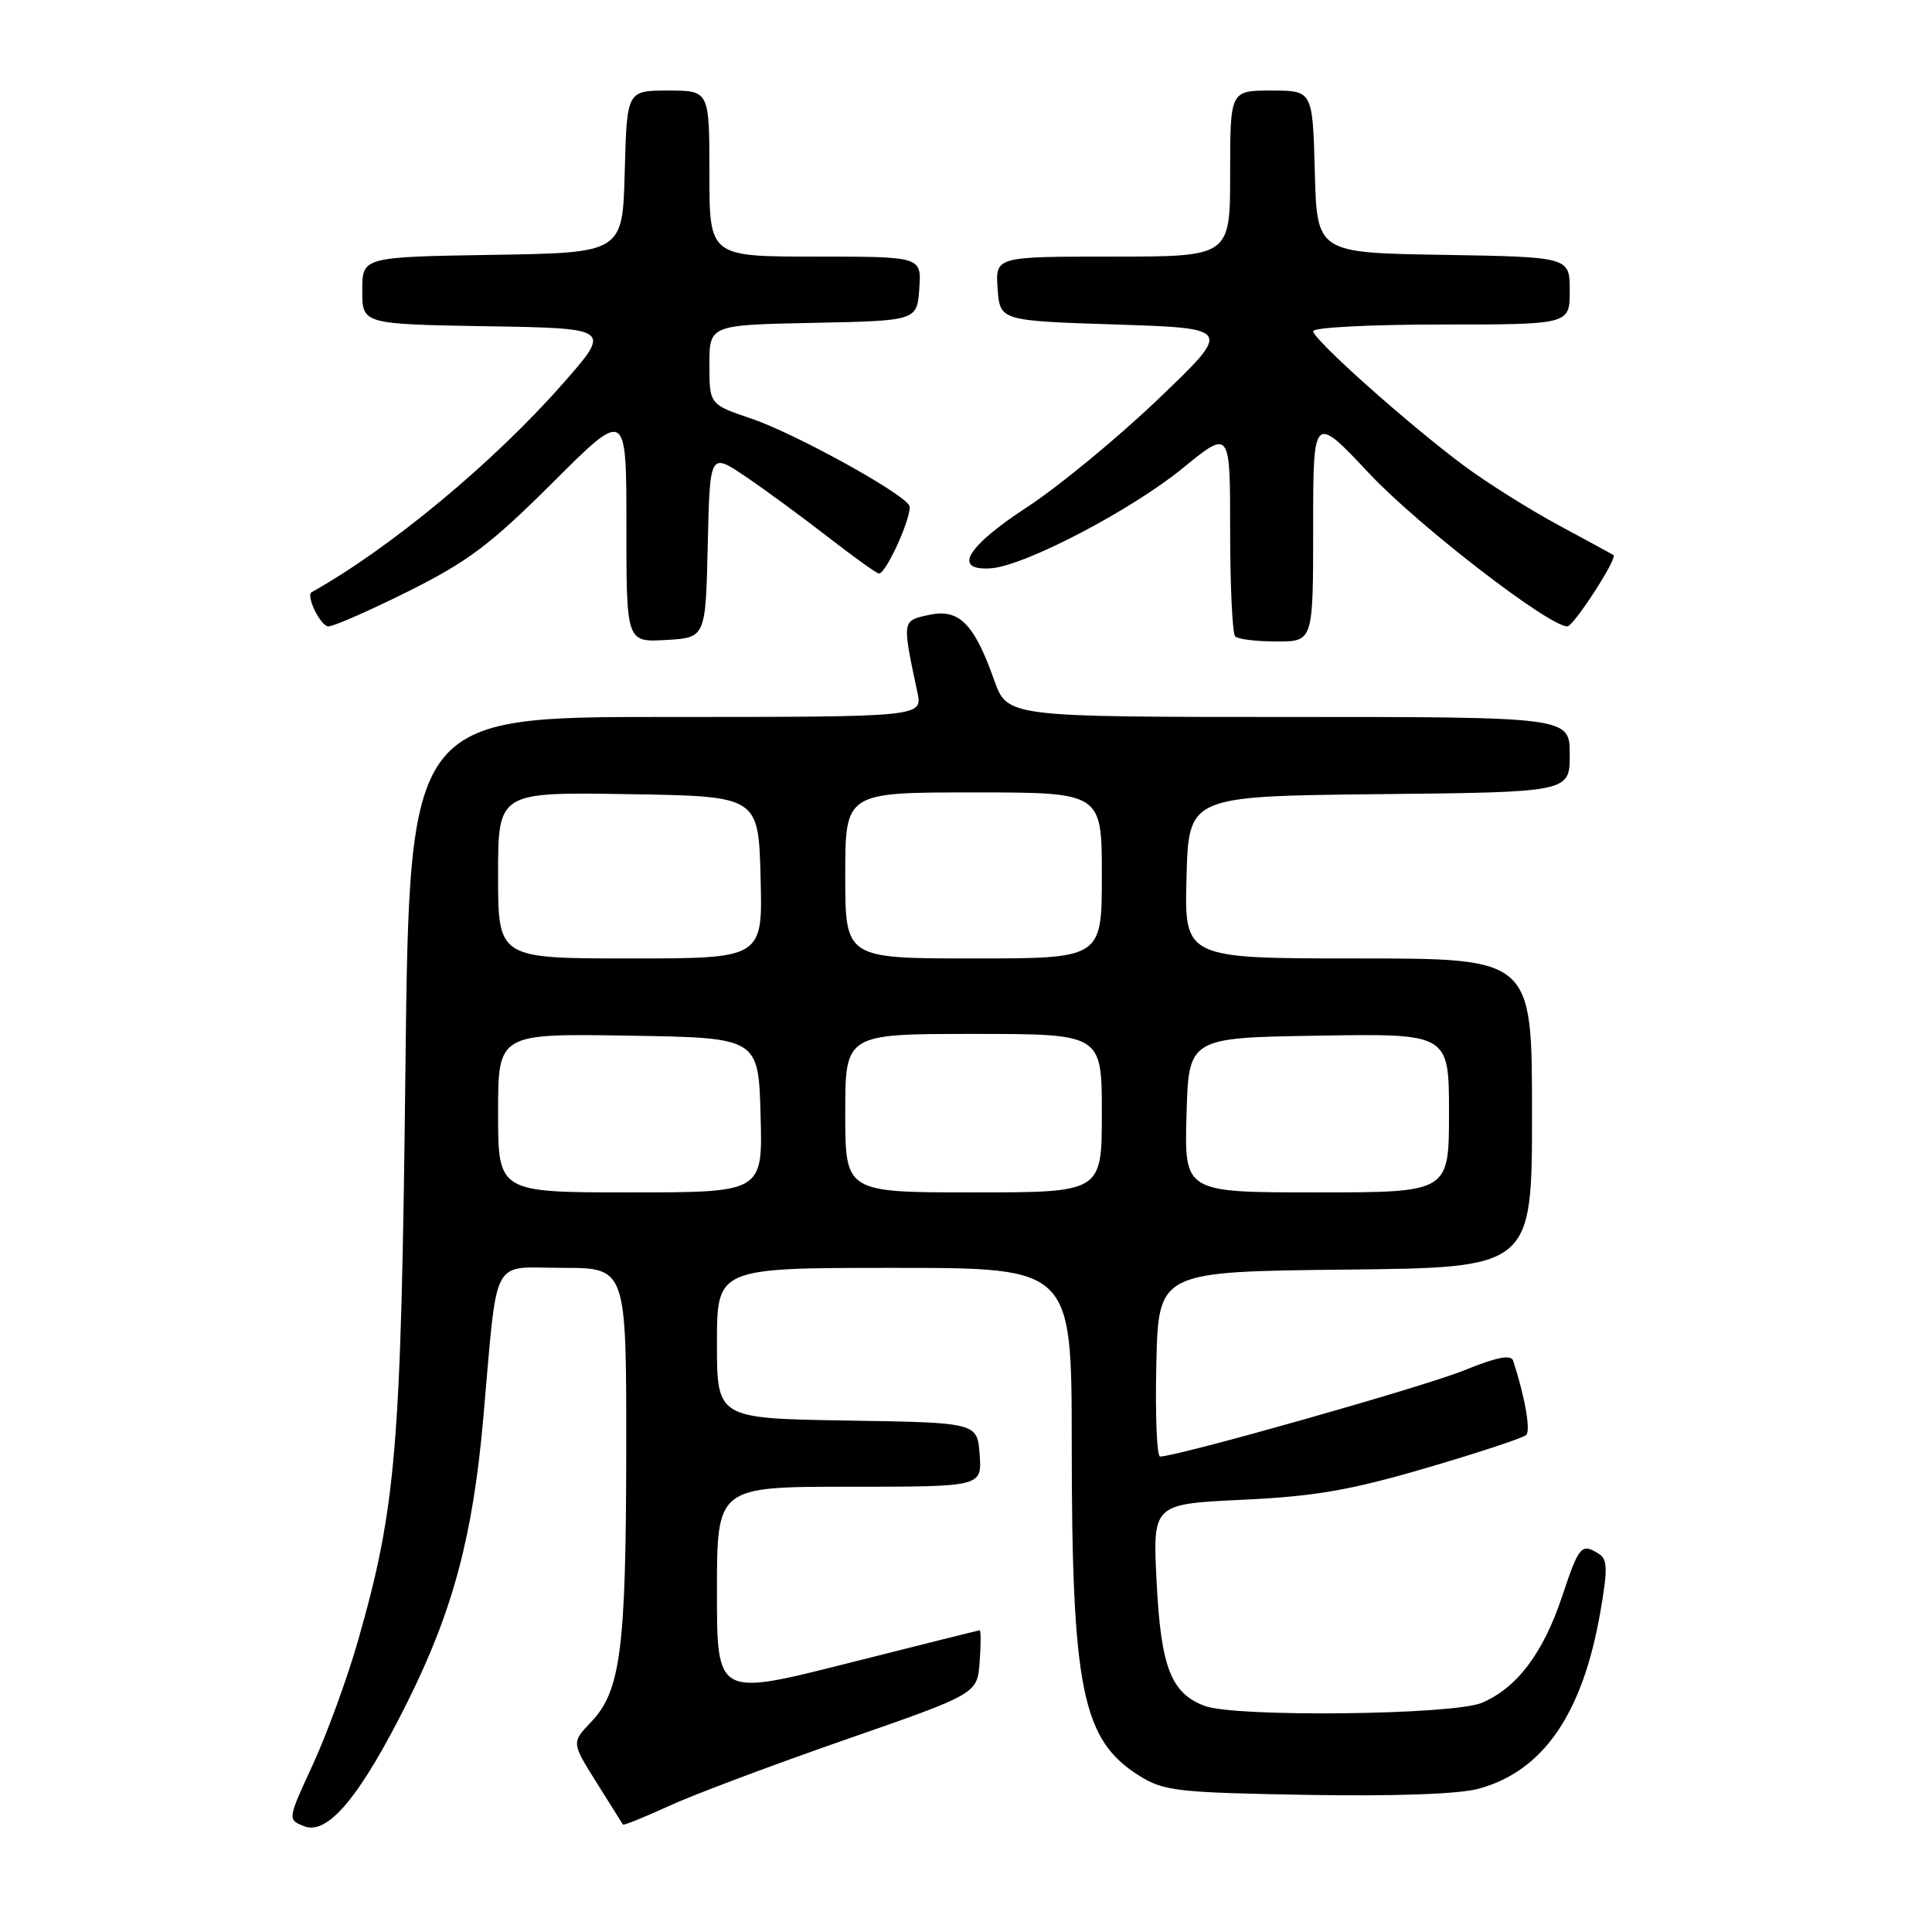 <?xml version="1.0" encoding="UTF-8" standalone="no"?>
<!DOCTYPE svg PUBLIC "-//W3C//DTD SVG 1.1//EN" "http://www.w3.org/Graphics/SVG/1.1/DTD/svg11.dtd" >
<svg xmlns="http://www.w3.org/2000/svg" xmlns:xlink="http://www.w3.org/1999/xlink" version="1.1" viewBox="0 0 256 256">
 <g >
 <path fill="currentColor"
d=" M 54.00 225.50 C 60.00 213.46 62.64 203.60 64.02 188.11 C 66.00 165.88 64.88 168.00 74.56 168.00 C 83.00 168.00 83.00 168.00 82.98 192.25 C 82.95 218.59 82.24 224.09 78.30 228.20 C 75.73 230.90 75.73 230.90 79.05 236.20 C 80.88 239.11 82.45 241.62 82.54 241.76 C 82.62 241.91 85.35 240.81 88.60 239.32 C 91.84 237.82 102.38 233.87 112.00 230.52 C 129.50 224.44 129.50 224.44 129.81 220.22 C 129.98 217.90 129.98 216.01 129.81 216.02 C 129.64 216.04 121.74 218.01 112.25 220.41 C 95.00 224.77 95.00 224.77 95.00 210.89 C 95.00 197.00 95.00 197.00 112.56 197.00 C 130.11 197.00 130.11 197.00 129.81 192.75 C 129.50 188.50 129.50 188.50 112.25 188.23 C 95.00 187.95 95.00 187.95 95.00 177.98 C 95.00 168.00 95.00 168.00 118.50 168.00 C 142.00 168.00 142.00 168.00 142.01 191.25 C 142.02 223.89 143.38 230.57 151.00 235.32 C 154.21 237.32 156.04 237.53 173.11 237.83 C 184.74 238.03 193.28 237.73 195.87 237.03 C 204.46 234.72 209.70 227.14 212.05 213.61 C 213.04 207.94 213.01 206.62 211.87 205.90 C 209.55 204.43 209.23 204.80 206.99 211.53 C 204.48 219.06 200.98 223.69 196.33 225.64 C 192.47 227.25 163.63 227.57 159.62 226.04 C 155.16 224.35 153.83 220.92 153.26 209.65 C 152.73 199.29 152.73 199.29 164.61 198.73 C 174.25 198.27 178.86 197.48 189.00 194.51 C 195.88 192.50 201.83 190.53 202.23 190.14 C 202.85 189.55 202.04 185.01 200.50 180.30 C 200.22 179.45 198.30 179.83 193.92 181.61 C 188.65 183.75 156.03 192.99 153.72 193.00 C 153.29 193.00 153.06 187.49 153.22 180.75 C 153.50 168.50 153.50 168.50 178.25 168.23 C 203.00 167.97 203.00 167.97 203.00 147.48 C 203.00 127.00 203.00 127.00 179.97 127.00 C 156.93 127.00 156.93 127.00 157.22 116.25 C 157.50 105.50 157.50 105.50 182.75 105.23 C 208.00 104.97 208.00 104.97 208.00 99.98 C 208.00 95.00 208.00 95.00 170.73 95.00 C 133.47 95.00 133.47 95.00 131.73 90.11 C 129.06 82.59 127.07 80.61 123.08 81.48 C 119.50 82.27 119.52 82.13 121.56 91.75 C 122.25 95.00 122.25 95.00 88.25 95.00 C 54.25 95.00 54.25 95.00 53.72 141.75 C 53.15 192.03 52.51 199.68 47.41 217.50 C 45.99 222.45 43.31 229.78 41.46 233.80 C 38.09 241.10 38.09 241.10 40.29 241.98 C 43.43 243.23 47.74 238.05 54.00 225.50 Z  M 93.78 72.22 C 94.06 59.95 94.06 59.95 98.78 63.14 C 101.38 64.89 106.30 68.51 109.73 71.17 C 113.15 73.82 116.18 76.00 116.46 76.00 C 117.47 76.00 121.06 67.90 120.47 66.95 C 119.35 65.15 105.30 57.43 99.62 55.49 C 94.00 53.59 94.00 53.59 94.00 48.32 C 94.00 43.06 94.00 43.06 107.75 42.78 C 121.50 42.50 121.50 42.50 121.81 38.25 C 122.11 34.00 122.11 34.00 108.06 34.00 C 94.00 34.00 94.00 34.00 94.00 23.00 C 94.00 12.00 94.00 12.00 88.53 12.00 C 83.07 12.00 83.07 12.00 82.78 22.75 C 82.50 33.50 82.50 33.50 65.25 33.77 C 48.00 34.05 48.00 34.05 48.00 38.50 C 48.00 42.95 48.00 42.95 64.52 43.23 C 81.04 43.50 81.04 43.50 74.53 50.89 C 65.35 61.32 51.68 72.66 41.29 78.47 C 40.49 78.92 42.49 83.00 43.51 83.00 C 44.22 83.00 49.00 80.90 54.15 78.33 C 62.02 74.40 65.04 72.12 73.25 63.93 C 83.00 54.20 83.00 54.20 83.00 69.65 C 83.00 85.10 83.00 85.10 88.25 84.80 C 93.50 84.50 93.50 84.50 93.78 72.22 Z  M 174.00 69.92 C 174.00 54.83 174.00 54.83 181.50 62.81 C 188.00 69.71 205.22 83.00 207.68 83.00 C 208.51 83.00 214.37 73.95 213.80 73.55 C 213.63 73.44 210.35 71.65 206.50 69.58 C 202.65 67.50 197.03 63.97 194.00 61.72 C 186.66 56.27 174.00 44.98 174.00 43.88 C 174.00 43.39 181.65 43.00 191.00 43.00 C 208.00 43.00 208.00 43.00 208.00 38.52 C 208.00 34.05 208.00 34.05 191.25 33.77 C 174.50 33.50 174.50 33.50 174.22 22.75 C 173.93 12.00 173.93 12.00 168.47 12.00 C 163.00 12.00 163.00 12.00 163.00 23.00 C 163.00 34.00 163.00 34.00 147.44 34.00 C 131.89 34.00 131.89 34.00 132.19 38.25 C 132.50 42.50 132.50 42.50 147.89 43.00 C 163.28 43.50 163.28 43.50 153.46 52.89 C 148.05 58.06 140.22 64.51 136.06 67.22 C 128.05 72.45 126.16 75.66 131.32 75.30 C 135.77 74.99 149.90 67.61 156.75 62.01 C 163.00 56.91 163.00 56.91 163.00 70.29 C 163.00 77.65 163.30 83.97 163.67 84.33 C 164.03 84.70 166.51 85.00 169.17 85.00 C 174.00 85.00 174.00 85.00 174.00 69.92 Z  M 66.00 147.48 C 66.00 136.95 66.00 136.95 83.25 137.23 C 100.50 137.50 100.50 137.50 100.78 147.75 C 101.07 158.00 101.07 158.00 83.53 158.00 C 66.00 158.00 66.00 158.00 66.00 147.48 Z  M 112.00 147.50 C 112.00 137.00 112.00 137.00 129.00 137.00 C 146.00 137.00 146.00 137.00 146.00 147.50 C 146.00 158.00 146.00 158.00 129.00 158.00 C 112.00 158.00 112.00 158.00 112.00 147.50 Z  M 157.22 147.75 C 157.50 137.50 157.50 137.50 174.75 137.23 C 192.00 136.95 192.00 136.95 192.00 147.48 C 192.00 158.00 192.00 158.00 174.47 158.00 C 156.93 158.00 156.93 158.00 157.22 147.75 Z  M 66.00 115.98 C 66.00 104.95 66.00 104.95 83.25 105.23 C 100.50 105.50 100.50 105.50 100.78 116.25 C 101.07 127.00 101.07 127.00 83.53 127.00 C 66.00 127.00 66.00 127.00 66.00 115.98 Z  M 112.00 116.00 C 112.00 105.00 112.00 105.00 129.00 105.00 C 146.00 105.00 146.00 105.00 146.00 116.00 C 146.00 127.00 146.00 127.00 129.00 127.00 C 112.00 127.00 112.00 127.00 112.00 116.00 Z "/>
</g>
</svg>